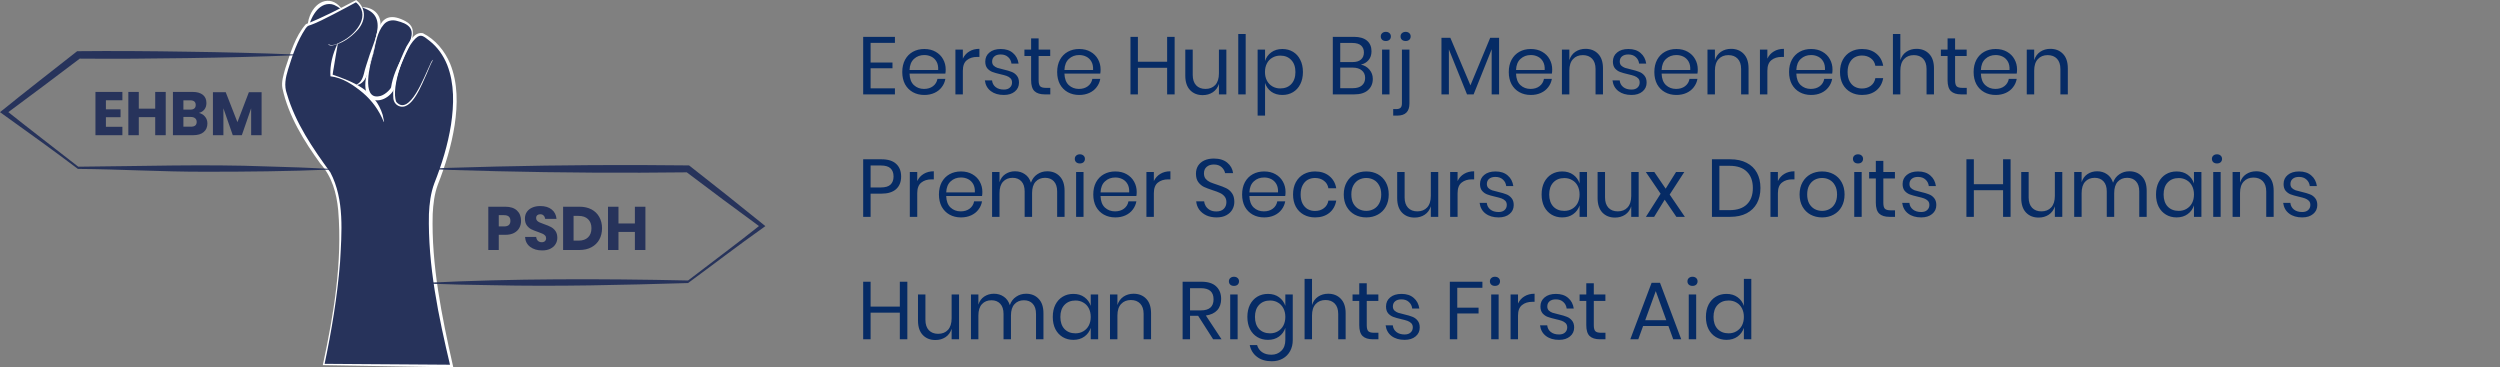<svg width="490" height="72" viewBox="0 0 490 72" fill="none" xmlns="http://www.w3.org/2000/svg">
<rect x="0" y="0" width="490" height="72" fill="#808080" stroke="none"/>
<path d="M67.218 2.089C63.559 -2.227 60.239 2.977 60.388 5.831L67.218 2.089Z" fill="#27335B"/>
<path d="M67.218 2.088C66.517 1.52 65.796 1.002 64.996 0.824C62.37 0.406 60.763 3.607 60.388 5.829C60.225 4.935 60.381 3.983 60.721 3.124C61.959 -0.07 65.229 -1.092 67.218 2.088Z" fill="white"/>
<path d="M73.27 10.024L73.008 9.989C73.405 8.59 73.787 7.184 74.176 5.786C74.431 4.863 74.636 2.052 71.012 1.441L70.984 1.81C70.765 1.278 70.39 0.746 69.802 0.234C69.802 0.234 61.946 4.48 60.438 4.778C58.931 5.083 55.3 14.781 55.604 16.896C55.908 19.012 57.72 25.081 64.062 33.26C70.404 41.445 63.46 71.439 63.46 71.439L88.537 71.745C88.537 71.745 81.813 45.264 85.515 35.986C89.139 26.892 92.437 12.516 83.101 6.893C82.195 6.347 81.183 7.17 80.256 8.619M70.743 4.884H70.651C70.687 4.82 70.722 4.764 70.758 4.7L70.743 4.884Z" fill="#27335B"/>
<path d="M66.184 8.59C64.974 12.352 64.974 14.78 64.974 14.78C64.974 14.78 73.432 16.598 75.244 23.874" fill="#27335B"/>
<path d="M66.213 8.596C65.958 10.108 65.647 11.733 65.42 13.238C65.335 13.749 65.229 14.268 65.18 14.772L65.017 14.566C69.313 16.035 73.546 17.761 75.004 22.51C75.096 22.936 75.209 23.426 75.28 23.859L75.209 23.873C74.31 21.651 72.951 19.762 71.146 18.208C69.32 16.696 67.19 15.226 64.769 14.956C64.62 12.748 65.208 10.555 66.142 8.574L66.213 8.596Z" fill="white"/>
<path d="M71.012 1.443C74.636 2.047 74.431 4.858 74.176 5.788C73.319 8.869 72.498 11.964 71.465 15.01C71.168 15.883 70.403 16.6 69.802 16.6" fill="#27335B"/>
<path d="M71.019 1.406C73.871 1.392 75.393 3.905 74.133 6.454C73.426 8.626 73.22 10.926 72.484 13.099C72.081 14.156 71.847 15.463 70.92 16.222C70.609 16.478 70.205 16.684 69.802 16.634V16.563C70.163 16.485 70.432 16.222 70.658 15.96C71.338 15.072 71.38 13.915 71.762 12.871C72.222 11.43 72.682 9.989 73.234 8.569C73.914 6.646 74.728 4.047 72.944 2.485C72.413 2.024 71.727 1.726 71.012 1.477L71.026 1.406H71.019Z" fill="white"/>
<path d="M73.135 10.52C73.595 9.179 73.701 2.605 77.934 3.819C84.495 5.7 77.99 10.109 76.992 17.194C76.15 19.174 72.88 20.267 72.144 18.116C71.408 15.965 72.547 12.267 73.142 10.52H73.135Z" fill="#27335B"/>
<path d="M73.107 10.506C73.758 6.708 74.133 1.306 79.47 4.146C82.485 5.714 80.064 9.143 79.18 11.33C78.33 13.261 77.594 15.235 77.332 17.286C76.582 19.047 74.183 20.438 72.449 19.189C70.502 17.087 72.413 12.863 73.114 10.506H73.107ZM73.171 10.528C72.548 12.331 70.743 19.501 74.261 18.869C75.237 18.777 76.419 17.669 76.646 17.144C76.972 15 77.856 13.02 78.854 11.174C79.562 9.789 80.447 8.433 80.68 6.879C80.744 6.375 80.659 5.864 80.383 5.466C79.817 4.671 78.769 4.351 77.807 4.096C76.858 3.833 75.896 4.032 75.245 4.763C73.885 6.304 73.638 8.568 73.171 10.528Z" fill="white"/>
<path d="M64.394 8.689C65.314 9.165 66.532 8.356 67.353 7.93C69.986 6.439 72.767 2.868 69.681 0.369L69.886 0.39C68.4 1.2 66.914 1.995 65.406 2.776C63.8 3.571 62.221 4.472 60.466 5.04C60.246 5.14 60.062 5.353 59.907 5.566C58.279 7.987 57.323 10.841 56.467 13.609C55.978 15.199 55.639 16.811 56.24 18.415C57.904 24.116 61.294 29.043 64.755 33.799C67.551 39.131 66.97 45.57 66.652 51.391C66.107 58.15 64.996 64.851 63.587 71.482L63.453 71.311L88.529 71.489L88.275 71.815C85.953 62.054 83.844 52.058 84.07 41.949C84.162 39.926 84.403 37.874 85.132 35.915C86.604 32.202 87.786 28.361 88.402 24.421C88.983 20.531 89.096 16.413 87.645 12.708C86.909 10.89 85.755 9.236 84.212 8.022C83.525 7.561 82.754 6.602 81.876 7.184C79.427 8.81 76.525 17.208 77.672 19.97C80.263 22.938 83.264 14.752 84.127 13.02C84.375 12.58 84.474 12.012 84.899 11.7C84.474 12.374 83.978 13.659 83.639 14.447C82.761 16.271 80.716 22.114 77.998 20.701C77.509 20.446 77.177 19.927 77.106 19.388C76.816 15.831 78.104 12.303 79.647 9.144C80.319 8.036 81.289 6.19 82.896 6.51C85.323 7.731 87.171 9.967 88.218 12.459C89.775 16.278 89.712 20.517 89.11 24.521C88.487 28.532 87.298 32.422 85.819 36.178C85.139 37.995 84.906 39.99 84.807 41.97C84.531 51.98 86.59 61.94 88.77 71.666L88.848 72H88.515L63.439 71.567H63.269C65.406 61.642 67.126 51.405 66.291 41.239C65.98 37.874 65.074 34.609 62.78 32.06C59.567 27.602 56.538 22.753 55.356 17.308C55.108 16.016 55.582 14.667 55.901 13.439C56.913 10.464 57.847 7.113 59.956 4.728C63.269 3.443 66.525 1.732 69.703 0.064L69.816 0L69.908 0.085C71.925 1.761 71.649 4.238 69.964 6.013C68.676 7.39 67.013 8.576 65.13 8.909C64.861 8.931 64.557 8.931 64.33 8.732L64.38 8.682L64.394 8.689Z" fill="white"/>
<path d="M64.769 33.235C56.658 33.583 48.158 33.668 40.053 33.661C31.787 33.675 23.527 33.164 15.267 33.107C11.034 29.912 4.905 25.475 0.524 22.359L0 21.982L0.517 21.571C4.572 18.277 10.971 13.293 15.125 10.034C22.083 9.956 29.684 10.02 36.67 10.134C40.216 10.184 43.769 10.24 47.315 10.34C50.861 10.425 54.414 10.539 57.96 10.688V10.83C54.414 10.979 50.861 11.092 47.315 11.177C40.45 11.355 32.919 11.461 26.025 11.504C22.479 11.518 18.926 11.525 15.38 11.49L15.826 11.341C11.7 14.493 5.252 19.299 1.118 22.359V21.571C5.153 24.794 11.735 29.863 15.345 32.674C27.703 32.581 40.061 32.148 52.419 32.624L58.597 32.816C60.657 32.915 62.717 32.979 64.776 33.107V33.249L64.769 33.235Z" fill="#27335B"/>
<path d="M83.554 55.43C100.647 54.585 117.754 54.606 134.861 54.975C138.931 51.83 144.678 47.585 149.159 43.993V44.603C144.218 40.983 139.292 37.341 134.416 33.635L134.826 33.777C122.341 33.933 109.848 33.855 97.363 33.557C81.134 33.167 80.744 33.039 97.363 32.641C109.926 32.343 122.489 32.272 135.06 32.421C139.95 36.233 144.799 40.102 149.619 44L150.015 44.319L149.612 44.611C144.685 48.089 139.689 51.937 134.861 55.479C122.036 55.849 109.211 56.189 96.386 55.898C92.111 55.841 87.836 55.749 83.554 55.579V55.437V55.43Z" fill="#27335B"/>
<path d="M97.76 46.024V49H95.708V40.516H99.032C100.04 40.516 100.808 40.768 101.336 41.272C101.864 41.768 102.128 42.44 102.128 43.288C102.128 43.816 102.008 44.288 101.768 44.704C101.536 45.112 101.188 45.436 100.724 45.676C100.26 45.908 99.696 46.024 99.032 46.024H97.76ZM98.804 44.38C99.628 44.38 100.04 44.016 100.04 43.288C100.04 42.544 99.628 42.172 98.804 42.172H97.76V44.38H98.804ZM109.234 46.612C109.234 47.06 109.118 47.472 108.886 47.848C108.662 48.224 108.326 48.524 107.878 48.748C107.438 48.972 106.902 49.084 106.27 49.084C105.318 49.084 104.534 48.852 103.918 48.388C103.302 47.924 102.966 47.276 102.91 46.444H105.094C105.126 46.764 105.238 47.016 105.43 47.2C105.63 47.384 105.882 47.476 106.186 47.476C106.45 47.476 106.658 47.404 106.81 47.26C106.962 47.116 107.038 46.924 107.038 46.684C107.038 46.468 106.966 46.288 106.822 46.144C106.686 46 106.514 45.884 106.306 45.796C106.098 45.7 105.81 45.588 105.442 45.46C104.906 45.276 104.466 45.1 104.122 44.932C103.786 44.756 103.494 44.5 103.246 44.164C103.006 43.82 102.886 43.376 102.886 42.832C102.886 42.328 103.014 41.892 103.27 41.524C103.526 41.156 103.878 40.876 104.326 40.684C104.782 40.484 105.302 40.384 105.886 40.384C106.83 40.384 107.578 40.608 108.13 41.056C108.69 41.504 109.006 42.12 109.078 42.904H106.858C106.818 42.624 106.714 42.404 106.546 42.244C106.386 42.076 106.166 41.992 105.886 41.992C105.646 41.992 105.45 42.056 105.298 42.184C105.154 42.312 105.082 42.5 105.082 42.748C105.082 42.948 105.146 43.12 105.274 43.264C105.41 43.4 105.578 43.512 105.778 43.6C105.978 43.688 106.266 43.8 106.642 43.936C107.186 44.12 107.63 44.304 107.974 44.488C108.318 44.664 108.614 44.924 108.862 45.268C109.11 45.612 109.234 46.06 109.234 46.612ZM118 44.74C118 45.572 117.82 46.312 117.46 46.96C117.108 47.6 116.596 48.1 115.924 48.46C115.26 48.82 114.476 49 113.572 49H110.368V40.516H113.572C114.484 40.516 115.272 40.692 115.936 41.044C116.6 41.396 117.108 41.892 117.46 42.532C117.82 43.172 118 43.908 118 44.74ZM113.392 47.164C114.192 47.164 114.812 46.952 115.252 46.528C115.7 46.104 115.924 45.508 115.924 44.74C115.924 43.972 115.7 43.376 115.252 42.952C114.812 42.528 114.192 42.316 113.392 42.316H112.42V47.164H113.392ZM126.501 40.516V49H124.437V45.46H121.221V49H119.169V40.516H121.221V43.804H124.437V40.516H126.501Z" fill="#27335B"/>
<path d="M20.76 19.648V21.424H23.628V22.972H20.76V24.856H23.988V26.5H18.708V18.016H23.988V19.648H20.76ZM32.485 18.016V26.5H30.421V22.96H27.205V26.5H25.153V18.016H27.205V21.304H30.421V18.016H32.485ZM38.983 22.132C39.495 22.252 39.9 22.5 40.196 22.876C40.499 23.252 40.651 23.688 40.651 24.184C40.651 24.912 40.407 25.48 39.919 25.888C39.44 26.296 38.748 26.5 37.843 26.5H33.895V18.016H37.748C38.611 18.016 39.279 18.204 39.752 18.58C40.224 18.956 40.459 19.492 40.459 20.188C40.459 20.7 40.324 21.128 40.051 21.472C39.779 21.808 39.423 22.028 38.983 22.132ZM35.947 21.484H37.291C38.004 21.484 38.359 21.18 38.359 20.572C38.359 19.964 37.995 19.66 37.267 19.66H35.947V21.484ZM37.411 24.832C38.172 24.832 38.551 24.52 38.551 23.896C38.551 23.592 38.452 23.356 38.252 23.188C38.051 23.012 37.767 22.924 37.4 22.924H35.947V24.832H37.411ZM51.275 18.076V26.5H49.223V21.232L47.399 26.5H45.623L43.787 21.22V26.5H41.735V18.076H44.243L46.535 23.944L48.779 18.076H51.275Z" fill="#27335B"/>
<path d="M170.639 8.404V12.26H174.927V13.38H170.639V17.316H175.407V18.5H169.183V7.22H175.407V8.404H170.639ZM185.356 13.62C185.356 13.929 185.335 14.196 185.292 14.42H178.268C178.3 15.423 178.583 16.175 179.116 16.676C179.66 17.177 180.322 17.428 181.1 17.428C181.804 17.428 182.391 17.252 182.86 16.9C183.34 16.537 183.634 16.057 183.74 15.46H185.292C185.186 16.068 184.946 16.612 184.572 17.092C184.21 17.572 183.735 17.945 183.148 18.212C182.562 18.479 181.9 18.612 181.164 18.612C180.322 18.612 179.575 18.431 178.924 18.068C178.274 17.705 177.762 17.188 177.388 16.516C177.026 15.833 176.844 15.033 176.844 14.116C176.844 13.199 177.026 12.399 177.388 11.716C177.762 11.033 178.274 10.511 178.924 10.148C179.575 9.785 180.322 9.604 181.164 9.604C182.018 9.604 182.759 9.785 183.388 10.148C184.028 10.511 184.514 10.996 184.844 11.604C185.186 12.212 185.356 12.884 185.356 13.62ZM183.884 13.716C183.916 13.065 183.81 12.521 183.564 12.084C183.319 11.647 182.983 11.321 182.556 11.108C182.13 10.895 181.666 10.788 181.164 10.788C180.364 10.788 179.692 11.039 179.148 11.54C178.604 12.031 178.311 12.756 178.268 13.716H183.884ZM188.717 11.492C189.005 10.884 189.426 10.415 189.981 10.084C190.535 9.743 191.197 9.572 191.965 9.572V11.156H191.517C190.695 11.156 190.023 11.369 189.501 11.796C188.978 12.212 188.717 12.905 188.717 13.876V18.5H187.261V9.716H188.717V11.492ZM196.153 9.604C197.145 9.604 197.94 9.865 198.537 10.388C199.145 10.9 199.513 11.593 199.641 12.468H198.249C198.185 11.945 197.967 11.519 197.593 11.188C197.231 10.847 196.74 10.676 196.121 10.676C195.599 10.676 195.188 10.804 194.889 11.06C194.601 11.305 194.457 11.641 194.457 12.068C194.457 12.388 194.553 12.649 194.745 12.852C194.948 13.044 195.193 13.193 195.481 13.3C195.78 13.396 196.185 13.503 196.697 13.62C197.348 13.769 197.871 13.924 198.265 14.084C198.671 14.233 199.012 14.479 199.289 14.82C199.577 15.161 199.721 15.62 199.721 16.196C199.721 16.911 199.449 17.492 198.905 17.94C198.372 18.388 197.657 18.612 196.761 18.612C195.716 18.612 194.863 18.361 194.201 17.86C193.54 17.359 193.151 16.66 193.033 15.764H194.441C194.495 16.297 194.724 16.729 195.129 17.06C195.545 17.391 196.089 17.556 196.761 17.556C197.263 17.556 197.652 17.428 197.929 17.172C198.217 16.916 198.361 16.58 198.361 16.164C198.361 15.823 198.26 15.551 198.057 15.348C197.855 15.145 197.604 14.991 197.305 14.884C197.007 14.777 196.596 14.665 196.073 14.548C195.423 14.399 194.9 14.249 194.505 14.1C194.121 13.951 193.791 13.716 193.513 13.396C193.247 13.065 193.113 12.623 193.113 12.068C193.113 11.332 193.385 10.74 193.929 10.292C194.473 9.833 195.215 9.604 196.153 9.604ZM205.859 17.22V18.5H204.771C203.875 18.5 203.203 18.287 202.755 17.86C202.318 17.433 202.099 16.719 202.099 15.716V10.98H200.787V9.716H202.099V7.524H203.571V9.716H205.843V10.98H203.571V15.748C203.571 16.313 203.672 16.703 203.875 16.916C204.088 17.119 204.451 17.22 204.963 17.22H205.859ZM215.716 13.62C215.716 13.929 215.694 14.196 215.652 14.42H208.628C208.66 15.423 208.942 16.175 209.476 16.676C210.02 17.177 210.681 17.428 211.46 17.428C212.164 17.428 212.75 17.252 213.22 16.9C213.7 16.537 213.993 16.057 214.1 15.46H215.652C215.545 16.068 215.305 16.612 214.932 17.092C214.569 17.572 214.094 17.945 213.508 18.212C212.921 18.479 212.26 18.612 211.524 18.612C210.681 18.612 209.934 18.431 209.284 18.068C208.633 17.705 208.121 17.188 207.748 16.516C207.385 15.833 207.204 15.033 207.204 14.116C207.204 13.199 207.385 12.399 207.748 11.716C208.121 11.033 208.633 10.511 209.284 10.148C209.934 9.785 210.681 9.604 211.524 9.604C212.377 9.604 213.118 9.785 213.748 10.148C214.388 10.511 214.873 10.996 215.204 11.604C215.545 12.212 215.716 12.884 215.716 13.62ZM214.244 13.716C214.276 13.065 214.169 12.521 213.924 12.084C213.678 11.647 213.342 11.321 212.916 11.108C212.489 10.895 212.025 10.788 211.524 10.788C210.724 10.788 210.052 11.039 209.508 11.54C208.964 12.031 208.67 12.756 208.628 13.716H214.244ZM230.229 7.22V18.5H228.757V13.284H223.029V18.5H221.573V7.22H223.029V12.1H228.757V7.22H230.229ZM240.366 9.716V18.5H238.91V16.436C238.686 17.151 238.286 17.7 237.71 18.084C237.144 18.457 236.483 18.644 235.726 18.644C234.712 18.644 233.891 18.319 233.262 17.668C232.632 17.007 232.318 16.063 232.318 14.836V9.716H233.774V14.692C233.774 15.567 233.998 16.244 234.446 16.724C234.894 17.193 235.502 17.428 236.27 17.428C237.07 17.428 237.71 17.172 238.19 16.66C238.67 16.137 238.91 15.38 238.91 14.388V9.716H240.366ZM244.154 6.66V18.5H242.698V6.66H244.154ZM251.343 9.604C252.122 9.604 252.815 9.785 253.423 10.148C254.031 10.511 254.506 11.033 254.847 11.716C255.199 12.399 255.375 13.199 255.375 14.116C255.375 15.033 255.199 15.833 254.847 16.516C254.506 17.188 254.031 17.705 253.423 18.068C252.815 18.431 252.122 18.612 251.343 18.612C250.49 18.612 249.764 18.399 249.167 17.972C248.58 17.535 248.175 16.964 247.951 16.26V22.66H246.495V9.716H247.951V11.956C248.175 11.252 248.58 10.687 249.167 10.26C249.764 9.823 250.49 9.604 251.343 9.604ZM250.927 10.9C250.362 10.9 249.85 11.033 249.391 11.3C248.932 11.556 248.575 11.929 248.319 12.42C248.063 12.911 247.935 13.476 247.935 14.116C247.935 14.756 248.063 15.321 248.319 15.812C248.575 16.292 248.932 16.665 249.391 16.932C249.85 17.199 250.362 17.332 250.927 17.332C251.834 17.332 252.554 17.049 253.087 16.484C253.631 15.908 253.903 15.119 253.903 14.116C253.903 13.113 253.631 12.329 253.087 11.764C252.554 11.188 251.834 10.9 250.927 10.9ZM266.734 12.66C267.427 12.809 267.987 13.14 268.414 13.652C268.851 14.164 269.07 14.767 269.07 15.46C269.07 16.377 268.755 17.113 268.126 17.668C267.507 18.223 266.606 18.5 265.422 18.5H261.23V7.22H265.358C266.488 7.22 267.347 7.471 267.934 7.972C268.52 8.473 268.814 9.161 268.814 10.036C268.814 10.761 268.616 11.348 268.222 11.796C267.838 12.244 267.342 12.532 266.734 12.66ZM262.686 12.164H265.118C265.832 12.164 266.376 11.999 266.75 11.668C267.134 11.337 267.326 10.873 267.326 10.276C267.326 9.7 267.139 9.247 266.766 8.916C266.392 8.585 265.822 8.42 265.054 8.42H262.686V12.164ZM265.15 17.284C265.918 17.284 266.51 17.108 266.926 16.756C267.352 16.404 267.566 15.908 267.566 15.268C267.566 14.639 267.347 14.148 266.91 13.796C266.483 13.433 265.886 13.252 265.118 13.252H262.686V17.284H265.15ZM270.63 7.14C270.63 6.873 270.72 6.66 270.902 6.5C271.083 6.329 271.323 6.244 271.622 6.244C271.92 6.244 272.16 6.329 272.342 6.5C272.523 6.66 272.614 6.873 272.614 7.14C272.614 7.407 272.523 7.625 272.342 7.796C272.16 7.956 271.92 8.036 271.622 8.036C271.323 8.036 271.083 7.956 270.902 7.796C270.72 7.625 270.63 7.407 270.63 7.14ZM272.342 9.716V18.5H270.886V9.716H272.342ZM275.515 8.036C275.216 8.036 274.971 7.956 274.779 7.796C274.597 7.625 274.507 7.407 274.507 7.14C274.507 6.873 274.597 6.66 274.779 6.5C274.971 6.329 275.216 6.244 275.515 6.244C275.803 6.244 276.037 6.329 276.219 6.5C276.4 6.66 276.491 6.873 276.491 7.14C276.491 7.407 276.4 7.625 276.219 7.796C276.037 7.956 275.803 8.036 275.515 8.036ZM273.067 21.38H273.675C274.059 21.38 274.336 21.295 274.507 21.124C274.688 20.953 274.779 20.66 274.779 20.244V9.716H276.251V20.292C276.251 21.871 275.451 22.66 273.851 22.66H273.067V21.38ZM293.822 7.412V18.5H292.366V9.652L288.83 18.5H287.534L283.982 9.684V18.5H282.526V7.412H284.27L288.206 16.724L292.078 7.412H293.822ZM304.231 13.62C304.231 13.929 304.21 14.196 304.167 14.42H297.143C297.175 15.423 297.458 16.175 297.991 16.676C298.535 17.177 299.197 17.428 299.975 17.428C300.679 17.428 301.266 17.252 301.735 16.9C302.215 16.537 302.509 16.057 302.615 15.46H304.167C304.061 16.068 303.821 16.612 303.447 17.092C303.085 17.572 302.61 17.945 302.023 18.212C301.437 18.479 300.775 18.612 300.039 18.612C299.197 18.612 298.45 18.431 297.799 18.068C297.149 17.705 296.637 17.188 296.263 16.516C295.901 15.833 295.719 15.033 295.719 14.116C295.719 13.199 295.901 12.399 296.263 11.716C296.637 11.033 297.149 10.511 297.799 10.148C298.45 9.785 299.197 9.604 300.039 9.604C300.893 9.604 301.634 9.785 302.263 10.148C302.903 10.511 303.389 10.996 303.719 11.604C304.061 12.212 304.231 12.884 304.231 13.62ZM302.759 13.716C302.791 13.065 302.685 12.521 302.439 12.084C302.194 11.647 301.858 11.321 301.431 11.108C301.005 10.895 300.541 10.788 300.039 10.788C299.239 10.788 298.567 11.039 298.023 11.54C297.479 12.031 297.186 12.756 297.143 13.716H302.759ZM310.76 9.572C311.784 9.572 312.61 9.903 313.24 10.564C313.869 11.215 314.184 12.159 314.184 13.396V18.5H312.728V13.524C312.728 12.649 312.504 11.977 312.056 11.508C311.608 11.039 311 10.804 310.232 10.804C309.432 10.804 308.792 11.065 308.312 11.588C307.832 12.1 307.592 12.852 307.592 13.844V18.5H306.136V9.716H307.592V11.796C307.816 11.081 308.21 10.532 308.776 10.148C309.352 9.764 310.013 9.572 310.76 9.572ZM319.169 9.604C320.161 9.604 320.956 9.865 321.553 10.388C322.161 10.9 322.529 11.593 322.657 12.468H321.265C321.201 11.945 320.982 11.519 320.609 11.188C320.246 10.847 319.756 10.676 319.137 10.676C318.614 10.676 318.204 10.804 317.905 11.06C317.617 11.305 317.473 11.641 317.473 12.068C317.473 12.388 317.569 12.649 317.761 12.852C317.964 13.044 318.209 13.193 318.497 13.3C318.796 13.396 319.201 13.503 319.713 13.62C320.364 13.769 320.886 13.924 321.281 14.084C321.686 14.233 322.028 14.479 322.305 14.82C322.593 15.161 322.737 15.62 322.737 16.196C322.737 16.911 322.465 17.492 321.921 17.94C321.388 18.388 320.673 18.612 319.777 18.612C318.732 18.612 317.878 18.361 317.217 17.86C316.556 17.359 316.166 16.66 316.049 15.764H317.457C317.51 16.297 317.74 16.729 318.145 17.06C318.561 17.391 319.105 17.556 319.777 17.556C320.278 17.556 320.668 17.428 320.945 17.172C321.233 16.916 321.377 16.58 321.377 16.164C321.377 15.823 321.276 15.551 321.073 15.348C320.87 15.145 320.62 14.991 320.321 14.884C320.022 14.777 319.612 14.665 319.089 14.548C318.438 14.399 317.916 14.249 317.521 14.1C317.137 13.951 316.806 13.716 316.529 13.396C316.262 13.065 316.129 12.623 316.129 12.068C316.129 11.332 316.401 10.74 316.945 10.292C317.489 9.833 318.23 9.604 319.169 9.604ZM332.763 13.62C332.763 13.929 332.741 14.196 332.699 14.42H325.675C325.707 15.423 325.989 16.175 326.523 16.676C327.067 17.177 327.728 17.428 328.507 17.428C329.211 17.428 329.797 17.252 330.267 16.9C330.747 16.537 331.04 16.057 331.147 15.46H332.699C332.592 16.068 332.352 16.612 331.979 17.092C331.616 17.572 331.141 17.945 330.555 18.212C329.968 18.479 329.307 18.612 328.571 18.612C327.728 18.612 326.981 18.431 326.331 18.068C325.68 17.705 325.168 17.188 324.795 16.516C324.432 15.833 324.251 15.033 324.251 14.116C324.251 13.199 324.432 12.399 324.795 11.716C325.168 11.033 325.68 10.511 326.331 10.148C326.981 9.785 327.728 9.604 328.571 9.604C329.424 9.604 330.165 9.785 330.795 10.148C331.435 10.511 331.92 10.996 332.251 11.604C332.592 12.212 332.763 12.884 332.763 13.62ZM331.291 13.716C331.323 13.065 331.216 12.521 330.971 12.084C330.725 11.647 330.389 11.321 329.963 11.108C329.536 10.895 329.072 10.788 328.571 10.788C327.771 10.788 327.099 11.039 326.555 11.54C326.011 12.031 325.717 12.756 325.675 13.716H331.291ZM339.291 9.572C340.315 9.572 341.142 9.903 341.771 10.564C342.4 11.215 342.715 12.159 342.715 13.396V18.5H341.259V13.524C341.259 12.649 341.035 11.977 340.587 11.508C340.139 11.039 339.531 10.804 338.763 10.804C337.963 10.804 337.323 11.065 336.843 11.588C336.363 12.1 336.123 12.852 336.123 13.844V18.5H334.667V9.716H336.123V11.796C336.347 11.081 336.742 10.532 337.307 10.148C337.883 9.764 338.544 9.572 339.291 9.572ZM346.404 11.492C346.692 10.884 347.114 10.415 347.668 10.084C348.223 9.743 348.884 9.572 349.652 9.572V11.156H349.204C348.383 11.156 347.711 11.369 347.188 11.796C346.666 12.212 346.404 12.905 346.404 13.876V18.5H344.948V9.716H346.404V11.492ZM359.169 13.62C359.169 13.929 359.148 14.196 359.105 14.42H352.081C352.113 15.423 352.396 16.175 352.929 16.676C353.473 17.177 354.134 17.428 354.913 17.428C355.617 17.428 356.204 17.252 356.673 16.9C357.153 16.537 357.446 16.057 357.553 15.46H359.105C358.998 16.068 358.758 16.612 358.385 17.092C358.022 17.572 357.548 17.945 356.961 18.212C356.374 18.479 355.713 18.612 354.977 18.612C354.134 18.612 353.388 18.431 352.737 18.068C352.086 17.705 351.574 17.188 351.201 16.516C350.838 15.833 350.657 15.033 350.657 14.116C350.657 13.199 350.838 12.399 351.201 11.716C351.574 11.033 352.086 10.511 352.737 10.148C353.388 9.785 354.134 9.604 354.977 9.604C355.83 9.604 356.572 9.785 357.201 10.148C357.841 10.511 358.326 10.996 358.657 11.604C358.998 12.212 359.169 12.884 359.169 13.62ZM357.697 13.716C357.729 13.065 357.622 12.521 357.377 12.084C357.132 11.647 356.796 11.321 356.369 11.108C355.942 10.895 355.478 10.788 354.977 10.788C354.177 10.788 353.505 11.039 352.961 11.54C352.417 12.031 352.124 12.756 352.081 13.716H357.697ZM364.961 9.604C366.081 9.604 367.009 9.903 367.745 10.5C368.481 11.097 368.935 11.897 369.105 12.9H367.569C367.463 12.271 367.169 11.78 366.689 11.428C366.22 11.065 365.633 10.884 364.929 10.884C364.417 10.884 363.948 11.001 363.521 11.236C363.105 11.471 362.769 11.833 362.513 12.324C362.257 12.804 362.129 13.401 362.129 14.116C362.129 14.831 362.257 15.433 362.513 15.924C362.769 16.404 363.105 16.761 363.521 16.996C363.948 17.231 364.417 17.348 364.929 17.348C365.633 17.348 366.22 17.167 366.689 16.804C367.169 16.441 367.463 15.945 367.569 15.316H369.105C368.935 16.329 368.481 17.135 367.745 17.732C367.009 18.319 366.081 18.612 364.961 18.612C364.119 18.612 363.372 18.431 362.721 18.068C362.071 17.705 361.559 17.188 361.185 16.516C360.823 15.833 360.641 15.033 360.641 14.116C360.641 13.199 360.823 12.399 361.185 11.716C361.559 11.033 362.071 10.511 362.721 10.148C363.372 9.785 364.119 9.604 364.961 9.604ZM375.635 9.572C376.659 9.572 377.485 9.903 378.115 10.564C378.744 11.215 379.059 12.159 379.059 13.396V18.5H377.603V13.524C377.603 12.649 377.379 11.977 376.931 11.508C376.483 11.039 375.875 10.804 375.107 10.804C374.307 10.804 373.667 11.065 373.187 11.588C372.707 12.1 372.467 12.852 372.467 13.844V18.5H371.011V6.66H372.467V11.796C372.691 11.081 373.085 10.532 373.651 10.148C374.227 9.764 374.888 9.572 375.635 9.572ZM385.484 17.22V18.5H384.396C383.5 18.5 382.828 18.287 382.38 17.86C381.943 17.433 381.724 16.719 381.724 15.716V10.98H380.412V9.716H381.724V7.524H383.196V9.716H385.468V10.98H383.196V15.748C383.196 16.313 383.297 16.703 383.5 16.916C383.713 17.119 384.076 17.22 384.588 17.22H385.484ZM395.341 13.62C395.341 13.929 395.319 14.196 395.277 14.42H388.253C388.285 15.423 388.567 16.175 389.101 16.676C389.645 17.177 390.306 17.428 391.085 17.428C391.789 17.428 392.375 17.252 392.845 16.9C393.325 16.537 393.618 16.057 393.725 15.46H395.277C395.17 16.068 394.93 16.612 394.557 17.092C394.194 17.572 393.719 17.945 393.133 18.212C392.546 18.479 391.885 18.612 391.149 18.612C390.306 18.612 389.559 18.431 388.909 18.068C388.258 17.705 387.746 17.188 387.373 16.516C387.01 15.833 386.829 15.033 386.829 14.116C386.829 13.199 387.01 12.399 387.373 11.716C387.746 11.033 388.258 10.511 388.909 10.148C389.559 9.785 390.306 9.604 391.149 9.604C392.002 9.604 392.743 9.785 393.373 10.148C394.013 10.511 394.498 10.996 394.829 11.604C395.17 12.212 395.341 12.884 395.341 13.62ZM393.869 13.716C393.901 13.065 393.794 12.521 393.549 12.084C393.303 11.647 392.967 11.321 392.541 11.108C392.114 10.895 391.65 10.788 391.149 10.788C390.349 10.788 389.677 11.039 389.133 11.54C388.589 12.031 388.295 12.756 388.253 13.716H393.869ZM401.869 9.572C402.893 9.572 403.72 9.903 404.349 10.564C404.978 11.215 405.293 12.159 405.293 13.396V18.5H403.837V13.524C403.837 12.649 403.613 11.977 403.165 11.508C402.717 11.039 402.109 10.804 401.341 10.804C400.541 10.804 399.901 11.065 399.421 11.588C398.941 12.1 398.701 12.852 398.701 13.844V18.5H397.245V9.716H398.701V11.796C398.925 11.081 399.32 10.532 399.885 10.148C400.461 9.764 401.122 9.572 401.869 9.572ZM170.639 37.956V42.5H169.183V31.22H172.767C174.057 31.22 175.023 31.524 175.663 32.132C176.303 32.729 176.623 33.551 176.623 34.596C176.623 35.652 176.292 36.479 175.631 37.076C174.969 37.663 174.015 37.956 172.767 37.956H170.639ZM172.639 36.74C173.524 36.74 174.159 36.553 174.543 36.18C174.937 35.807 175.135 35.279 175.135 34.596C175.135 33.892 174.937 33.359 174.543 32.996C174.159 32.623 173.524 32.436 172.639 32.436H170.639V36.74H172.639ZM179.779 35.492C180.067 34.884 180.489 34.415 181.043 34.084C181.598 33.743 182.259 33.572 183.027 33.572V35.156H182.579C181.758 35.156 181.086 35.369 180.563 35.796C180.041 36.212 179.779 36.905 179.779 37.876V42.5H178.323V33.716H179.779V35.492ZM192.544 37.62C192.544 37.929 192.523 38.196 192.48 38.42H185.456C185.488 39.423 185.771 40.175 186.304 40.676C186.848 41.177 187.509 41.428 188.288 41.428C188.992 41.428 189.579 41.252 190.048 40.9C190.528 40.537 190.821 40.057 190.928 39.46H192.48C192.373 40.068 192.133 40.612 191.76 41.092C191.397 41.572 190.923 41.945 190.336 42.212C189.749 42.479 189.088 42.612 188.352 42.612C187.509 42.612 186.763 42.431 186.112 42.068C185.461 41.705 184.949 41.188 184.576 40.516C184.213 39.833 184.032 39.033 184.032 38.116C184.032 37.199 184.213 36.399 184.576 35.716C184.949 35.033 185.461 34.511 186.112 34.148C186.763 33.785 187.509 33.604 188.352 33.604C189.205 33.604 189.947 33.785 190.576 34.148C191.216 34.511 191.701 34.996 192.032 35.604C192.373 36.212 192.544 36.884 192.544 37.62ZM191.072 37.716C191.104 37.065 190.997 36.521 190.752 36.084C190.507 35.647 190.171 35.321 189.744 35.108C189.317 34.895 188.853 34.788 188.352 34.788C187.552 34.788 186.88 35.039 186.336 35.54C185.792 36.031 185.499 36.756 185.456 37.716H191.072ZM205.248 33.572C206.272 33.572 207.094 33.903 207.712 34.564C208.342 35.215 208.656 36.159 208.656 37.396V42.5H207.2V37.524C207.2 36.66 206.987 35.999 206.56 35.54C206.144 35.081 205.568 34.852 204.832 34.852C204.064 34.852 203.446 35.108 202.976 35.62C202.518 36.121 202.288 36.863 202.288 37.844V42.5H200.832V37.524C200.832 36.66 200.619 35.999 200.192 35.54C199.766 35.081 199.19 34.852 198.464 34.852C197.686 34.852 197.062 35.108 196.592 35.62C196.134 36.121 195.904 36.863 195.904 37.844V42.5H194.448V33.716H195.904V35.716C196.118 35.023 196.496 34.495 197.04 34.132C197.595 33.759 198.23 33.572 198.944 33.572C199.691 33.572 200.336 33.764 200.88 34.148C201.435 34.521 201.83 35.076 202.064 35.812C202.31 35.097 202.72 34.548 203.296 34.164C203.872 33.769 204.523 33.572 205.248 33.572ZM210.661 31.14C210.661 30.873 210.752 30.66 210.933 30.5C211.114 30.329 211.354 30.244 211.653 30.244C211.952 30.244 212.192 30.329 212.373 30.5C212.554 30.66 212.645 30.873 212.645 31.14C212.645 31.407 212.554 31.625 212.373 31.796C212.192 31.956 211.952 32.036 211.653 32.036C211.354 32.036 211.114 31.956 210.933 31.796C210.752 31.625 210.661 31.407 210.661 31.14ZM212.373 33.716V42.5H210.917V33.716H212.373ZM222.794 37.62C222.794 37.929 222.773 38.196 222.73 38.42H215.706C215.738 39.423 216.021 40.175 216.554 40.676C217.098 41.177 217.759 41.428 218.538 41.428C219.242 41.428 219.829 41.252 220.298 40.9C220.778 40.537 221.071 40.057 221.178 39.46H222.73C222.623 40.068 222.383 40.612 222.01 41.092C221.647 41.572 221.173 41.945 220.586 42.212C219.999 42.479 219.338 42.612 218.602 42.612C217.759 42.612 217.013 42.431 216.362 42.068C215.711 41.705 215.199 41.188 214.826 40.516C214.463 39.833 214.282 39.033 214.282 38.116C214.282 37.199 214.463 36.399 214.826 35.716C215.199 35.033 215.711 34.511 216.362 34.148C217.013 33.785 217.759 33.604 218.602 33.604C219.455 33.604 220.197 33.785 220.826 34.148C221.466 34.511 221.951 34.996 222.282 35.604C222.623 36.212 222.794 36.884 222.794 37.62ZM221.322 37.716C221.354 37.065 221.247 36.521 221.002 36.084C220.757 35.647 220.421 35.321 219.994 35.108C219.567 34.895 219.103 34.788 218.602 34.788C217.802 34.788 217.13 35.039 216.586 35.54C216.042 36.031 215.749 36.756 215.706 37.716H221.322ZM226.154 35.492C226.442 34.884 226.864 34.415 227.418 34.084C227.973 33.743 228.634 33.572 229.402 33.572V35.156H228.954C228.133 35.156 227.461 35.369 226.938 35.796C226.416 36.212 226.154 36.905 226.154 37.876V42.5H224.698V33.716H226.154V35.492ZM241.928 39.572C241.928 40.105 241.8 40.601 241.544 41.06C241.288 41.519 240.899 41.892 240.376 42.18C239.853 42.468 239.208 42.612 238.44 42.612C237.693 42.612 237.027 42.479 236.44 42.212C235.864 41.935 235.4 41.561 235.048 41.092C234.707 40.612 234.509 40.068 234.456 39.46H236.008C236.04 39.78 236.147 40.095 236.328 40.404C236.52 40.703 236.787 40.953 237.128 41.156C237.48 41.348 237.901 41.444 238.392 41.444C239.032 41.444 239.523 41.273 239.864 40.932C240.205 40.591 240.376 40.153 240.376 39.62C240.376 39.161 240.253 38.788 240.008 38.5C239.773 38.212 239.48 37.988 239.128 37.828C238.776 37.657 238.296 37.476 237.688 37.284C236.973 37.049 236.397 36.831 235.96 36.628C235.533 36.415 235.165 36.1 234.856 35.684C234.557 35.268 234.408 34.719 234.408 34.036C234.408 33.449 234.547 32.932 234.824 32.484C235.112 32.036 235.517 31.689 236.04 31.444C236.573 31.199 237.197 31.076 237.912 31.076C239.021 31.076 239.901 31.348 240.552 31.892C241.203 32.425 241.581 33.108 241.688 33.94H240.12C240.035 33.492 239.805 33.097 239.432 32.756C239.059 32.415 238.552 32.244 237.912 32.244C237.325 32.244 236.856 32.399 236.504 32.708C236.152 33.007 235.976 33.433 235.976 33.988C235.976 34.425 236.088 34.783 236.312 35.06C236.547 35.327 236.835 35.54 237.176 35.7C237.517 35.849 237.987 36.02 238.584 36.212C239.309 36.447 239.891 36.671 240.328 36.884C240.776 37.097 241.155 37.423 241.464 37.86C241.773 38.287 241.928 38.857 241.928 39.572ZM251.966 37.62C251.966 37.929 251.944 38.196 251.902 38.42H244.878C244.91 39.423 245.192 40.175 245.726 40.676C246.27 41.177 246.931 41.428 247.71 41.428C248.414 41.428 249 41.252 249.47 40.9C249.95 40.537 250.243 40.057 250.35 39.46H251.902C251.795 40.068 251.555 40.612 251.182 41.092C250.819 41.572 250.344 41.945 249.758 42.212C249.171 42.479 248.51 42.612 247.774 42.612C246.931 42.612 246.184 42.431 245.534 42.068C244.883 41.705 244.371 41.188 243.998 40.516C243.635 39.833 243.454 39.033 243.454 38.116C243.454 37.199 243.635 36.399 243.998 35.716C244.371 35.033 244.883 34.511 245.534 34.148C246.184 33.785 246.931 33.604 247.774 33.604C248.627 33.604 249.368 33.785 249.998 34.148C250.638 34.511 251.123 34.996 251.454 35.604C251.795 36.212 251.966 36.884 251.966 37.62ZM250.494 37.716C250.526 37.065 250.419 36.521 250.174 36.084C249.928 35.647 249.592 35.321 249.166 35.108C248.739 34.895 248.275 34.788 247.774 34.788C246.974 34.788 246.302 35.039 245.758 35.54C245.214 36.031 244.92 36.756 244.878 37.716H250.494ZM257.758 33.604C258.878 33.604 259.806 33.903 260.542 34.5C261.278 35.097 261.731 35.897 261.902 36.9H260.366C260.259 36.271 259.966 35.78 259.486 35.428C259.017 35.065 258.43 34.884 257.726 34.884C257.214 34.884 256.745 35.001 256.318 35.236C255.902 35.471 255.566 35.833 255.31 36.324C255.054 36.804 254.926 37.401 254.926 38.116C254.926 38.831 255.054 39.433 255.31 39.924C255.566 40.404 255.902 40.761 256.318 40.996C256.745 41.231 257.214 41.348 257.726 41.348C258.43 41.348 259.017 41.167 259.486 40.804C259.966 40.441 260.259 39.945 260.366 39.316H261.902C261.731 40.329 261.278 41.135 260.542 41.732C259.806 42.319 258.878 42.612 257.758 42.612C256.915 42.612 256.169 42.431 255.518 42.068C254.867 41.705 254.355 41.188 253.982 40.516C253.619 39.833 253.438 39.033 253.438 38.116C253.438 37.199 253.619 36.399 253.982 35.716C254.355 35.033 254.867 34.511 255.518 34.148C256.169 33.785 256.915 33.604 257.758 33.604ZM267.792 33.604C268.634 33.604 269.386 33.785 270.048 34.148C270.72 34.511 271.242 35.033 271.616 35.716C272 36.399 272.192 37.199 272.192 38.116C272.192 39.033 272 39.833 271.616 40.516C271.242 41.188 270.72 41.705 270.048 42.068C269.386 42.431 268.634 42.612 267.792 42.612C266.949 42.612 266.192 42.431 265.52 42.068C264.858 41.705 264.336 41.188 263.952 40.516C263.568 39.833 263.376 39.033 263.376 38.116C263.376 37.199 263.568 36.399 263.952 35.716C264.336 35.033 264.858 34.511 265.52 34.148C266.192 33.785 266.949 33.604 267.792 33.604ZM267.792 34.884C267.269 34.884 266.784 35.001 266.336 35.236C265.898 35.471 265.541 35.833 265.264 36.324C264.997 36.804 264.864 37.401 264.864 38.116C264.864 38.82 264.997 39.417 265.264 39.908C265.541 40.388 265.898 40.745 266.336 40.98C266.784 41.215 267.269 41.332 267.792 41.332C268.314 41.332 268.794 41.215 269.232 40.98C269.68 40.745 270.037 40.388 270.304 39.908C270.581 39.417 270.72 38.82 270.72 38.116C270.72 37.401 270.581 36.804 270.304 36.324C270.037 35.833 269.68 35.471 269.232 35.236C268.794 35.001 268.314 34.884 267.792 34.884ZM281.897 33.716V42.5H280.441V40.436C280.217 41.151 279.817 41.7 279.241 42.084C278.676 42.457 278.014 42.644 277.257 42.644C276.244 42.644 275.422 42.319 274.793 41.668C274.164 41.007 273.849 40.063 273.849 38.836V33.716H275.305V38.692C275.305 39.567 275.529 40.244 275.977 40.724C276.425 41.193 277.033 41.428 277.801 41.428C278.601 41.428 279.241 41.172 279.721 40.66C280.201 40.137 280.441 39.38 280.441 38.388V33.716H281.897ZM285.686 35.492C285.974 34.884 286.395 34.415 286.95 34.084C287.504 33.743 288.166 33.572 288.934 33.572V35.156H288.486C287.664 35.156 286.992 35.369 286.47 35.796C285.947 36.212 285.686 36.905 285.686 37.876V42.5H284.23V33.716H285.686V35.492ZM293.122 33.604C294.114 33.604 294.909 33.865 295.506 34.388C296.114 34.9 296.482 35.593 296.61 36.468H295.218C295.154 35.945 294.935 35.519 294.562 35.188C294.199 34.847 293.709 34.676 293.09 34.676C292.567 34.676 292.157 34.804 291.858 35.06C291.57 35.305 291.426 35.641 291.426 36.068C291.426 36.388 291.522 36.649 291.714 36.852C291.917 37.044 292.162 37.193 292.45 37.3C292.749 37.396 293.154 37.503 293.666 37.62C294.317 37.769 294.839 37.924 295.234 38.084C295.639 38.233 295.981 38.479 296.258 38.82C296.546 39.161 296.69 39.62 296.69 40.196C296.69 40.911 296.418 41.492 295.874 41.94C295.341 42.388 294.626 42.612 293.73 42.612C292.685 42.612 291.831 42.361 291.17 41.86C290.509 41.359 290.119 40.66 290.002 39.764H291.41C291.463 40.297 291.693 40.729 292.098 41.06C292.514 41.391 293.058 41.556 293.73 41.556C294.231 41.556 294.621 41.428 294.898 41.172C295.186 40.916 295.33 40.58 295.33 40.164C295.33 39.823 295.229 39.551 295.026 39.348C294.823 39.145 294.573 38.991 294.274 38.884C293.975 38.777 293.565 38.665 293.042 38.548C292.391 38.399 291.869 38.249 291.474 38.1C291.09 37.951 290.759 37.716 290.482 37.396C290.215 37.065 290.082 36.623 290.082 36.068C290.082 35.332 290.354 34.74 290.898 34.292C291.442 33.833 292.183 33.604 293.122 33.604ZM306.189 33.604C307.042 33.604 307.762 33.817 308.349 34.244C308.946 34.671 309.362 35.241 309.597 35.956V33.716H311.053V42.5H309.597V40.26C309.362 40.975 308.946 41.545 308.349 41.972C307.762 42.399 307.042 42.612 306.189 42.612C305.41 42.612 304.717 42.431 304.109 42.068C303.501 41.705 303.021 41.188 302.669 40.516C302.328 39.833 302.157 39.033 302.157 38.116C302.157 37.199 302.328 36.399 302.669 35.716C303.021 35.033 303.501 34.511 304.109 34.148C304.717 33.785 305.41 33.604 306.189 33.604ZM306.605 34.9C305.709 34.9 304.989 35.188 304.445 35.764C303.912 36.329 303.645 37.113 303.645 38.116C303.645 39.119 303.912 39.908 304.445 40.484C304.989 41.049 305.709 41.332 306.605 41.332C307.181 41.332 307.693 41.199 308.141 40.932C308.6 40.665 308.957 40.292 309.213 39.812C309.469 39.321 309.597 38.756 309.597 38.116C309.597 37.476 309.469 36.911 309.213 36.42C308.957 35.929 308.6 35.556 308.141 35.3C307.693 35.033 307.181 34.9 306.605 34.9ZM321.178 33.716V42.5H319.722V40.436C319.498 41.151 319.098 41.7 318.522 42.084C317.957 42.457 317.295 42.644 316.538 42.644C315.525 42.644 314.703 42.319 314.074 41.668C313.445 41.007 313.13 40.063 313.13 38.836V33.716H314.586V38.692C314.586 39.567 314.81 40.244 315.258 40.724C315.706 41.193 316.314 41.428 317.082 41.428C317.882 41.428 318.522 41.172 319.002 40.66C319.482 40.137 319.722 39.38 319.722 38.388V33.716H321.178ZM328.567 42.5L326.279 39.14L324.215 42.5H322.599L325.479 37.972L322.583 33.716H324.247L326.471 36.98L328.503 33.716H330.119L327.255 38.132L330.231 42.5H328.567ZM345.046 36.852C345.046 37.993 344.817 38.991 344.358 39.844C343.899 40.687 343.222 41.343 342.326 41.812C341.441 42.271 340.374 42.5 339.126 42.5H335.542V31.22H339.126C340.374 31.22 341.441 31.449 342.326 31.908C343.222 32.356 343.899 33.007 344.358 33.86C344.817 34.703 345.046 35.7 345.046 36.852ZM339.014 41.188C340.486 41.188 341.611 40.809 342.39 40.052C343.169 39.295 343.558 38.228 343.558 36.852C343.558 35.476 343.169 34.409 342.39 33.652C341.622 32.884 340.497 32.5 339.014 32.5H336.998V41.188H339.014ZM348.467 35.492C348.755 34.884 349.176 34.415 349.731 34.084C350.285 33.743 350.947 33.572 351.715 33.572V35.156H351.267C350.445 35.156 349.773 35.369 349.251 35.796C348.728 36.212 348.467 36.905 348.467 37.876V42.5H347.011V33.716H348.467V35.492ZM357.135 33.604C357.978 33.604 358.73 33.785 359.391 34.148C360.063 34.511 360.586 35.033 360.959 35.716C361.343 36.399 361.535 37.199 361.535 38.116C361.535 39.033 361.343 39.833 360.959 40.516C360.586 41.188 360.063 41.705 359.391 42.068C358.73 42.431 357.978 42.612 357.135 42.612C356.293 42.612 355.535 42.431 354.863 42.068C354.202 41.705 353.679 41.188 353.295 40.516C352.911 39.833 352.719 39.033 352.719 38.116C352.719 37.199 352.911 36.399 353.295 35.716C353.679 35.033 354.202 34.511 354.863 34.148C355.535 33.785 356.293 33.604 357.135 33.604ZM357.135 34.884C356.613 34.884 356.127 35.001 355.679 35.236C355.242 35.471 354.885 35.833 354.607 36.324C354.341 36.804 354.207 37.401 354.207 38.116C354.207 38.82 354.341 39.417 354.607 39.908C354.885 40.388 355.242 40.745 355.679 40.98C356.127 41.215 356.613 41.332 357.135 41.332C357.658 41.332 358.138 41.215 358.575 40.98C359.023 40.745 359.381 40.388 359.647 39.908C359.925 39.417 360.063 38.82 360.063 38.116C360.063 37.401 359.925 36.804 359.647 36.324C359.381 35.833 359.023 35.471 358.575 35.236C358.138 35.001 357.658 34.884 357.135 34.884ZM363.177 31.14C363.177 30.873 363.267 30.66 363.449 30.5C363.63 30.329 363.87 30.244 364.169 30.244C364.467 30.244 364.707 30.329 364.889 30.5C365.07 30.66 365.161 30.873 365.161 31.14C365.161 31.407 365.07 31.625 364.889 31.796C364.707 31.956 364.467 32.036 364.169 32.036C363.87 32.036 363.63 31.956 363.449 31.796C363.267 31.625 363.177 31.407 363.177 31.14ZM364.889 33.716V42.5H363.433V33.716H364.889ZM371.422 41.22V42.5H370.334C369.438 42.5 368.766 42.287 368.318 41.86C367.88 41.433 367.662 40.719 367.662 39.716V34.98H366.35V33.716H367.662V31.524H369.134V33.716H371.406V34.98H369.134V39.748C369.134 40.313 369.235 40.703 369.438 40.916C369.651 41.119 370.014 41.22 370.526 41.22H371.422ZM375.95 33.604C376.942 33.604 377.737 33.865 378.334 34.388C378.942 34.9 379.31 35.593 379.438 36.468H378.046C377.982 35.945 377.764 35.519 377.39 35.188C377.028 34.847 376.537 34.676 375.918 34.676C375.396 34.676 374.985 34.804 374.686 35.06C374.398 35.305 374.254 35.641 374.254 36.068C374.254 36.388 374.35 36.649 374.542 36.852C374.745 37.044 374.99 37.193 375.278 37.3C375.577 37.396 375.982 37.503 376.494 37.62C377.145 37.769 377.668 37.924 378.062 38.084C378.468 38.233 378.809 38.479 379.086 38.82C379.374 39.161 379.518 39.62 379.518 40.196C379.518 40.911 379.246 41.492 378.702 41.94C378.169 42.388 377.454 42.612 376.558 42.612C375.513 42.612 374.66 42.361 373.998 41.86C373.337 41.359 372.948 40.66 372.83 39.764H374.238C374.292 40.297 374.521 40.729 374.926 41.06C375.342 41.391 375.886 41.556 376.558 41.556C377.06 41.556 377.449 41.428 377.726 41.172C378.014 40.916 378.158 40.58 378.158 40.164C378.158 39.823 378.057 39.551 377.854 39.348C377.652 39.145 377.401 38.991 377.102 38.884C376.804 38.777 376.393 38.665 375.87 38.548C375.22 38.399 374.697 38.249 374.302 38.1C373.918 37.951 373.588 37.716 373.31 37.396C373.044 37.065 372.91 36.623 372.91 36.068C372.91 35.332 373.182 34.74 373.726 34.292C374.27 33.833 375.012 33.604 375.95 33.604ZM394.073 31.22V42.5H392.601V37.284H386.873V42.5H385.417V31.22H386.873V36.1H392.601V31.22H394.073ZM404.209 33.716V42.5H402.753V40.436C402.529 41.151 402.129 41.7 401.553 42.084C400.988 42.457 400.327 42.644 399.569 42.644C398.556 42.644 397.735 42.319 397.105 41.668C396.476 41.007 396.161 40.063 396.161 38.836V33.716H397.617V38.692C397.617 39.567 397.841 40.244 398.289 40.724C398.737 41.193 399.345 41.428 400.113 41.428C400.913 41.428 401.553 41.172 402.033 40.66C402.513 40.137 402.753 39.38 402.753 38.388V33.716H404.209ZM417.342 33.572C418.366 33.572 419.187 33.903 419.806 34.564C420.435 35.215 420.75 36.159 420.75 37.396V42.5H419.294V37.524C419.294 36.66 419.081 35.999 418.654 35.54C418.238 35.081 417.662 34.852 416.926 34.852C416.158 34.852 415.539 35.108 415.07 35.62C414.611 36.121 414.382 36.863 414.382 37.844V42.5H412.926V37.524C412.926 36.66 412.713 35.999 412.286 35.54C411.859 35.081 411.283 34.852 410.558 34.852C409.779 34.852 409.155 35.108 408.686 35.62C408.227 36.121 407.998 36.863 407.998 37.844V42.5H406.542V33.716H407.998V35.716C408.211 35.023 408.59 34.495 409.134 34.132C409.689 33.759 410.323 33.572 411.038 33.572C411.785 33.572 412.43 33.764 412.974 34.148C413.529 34.521 413.923 35.076 414.158 35.812C414.403 35.097 414.814 34.548 415.39 34.164C415.966 33.769 416.617 33.572 417.342 33.572ZM426.611 33.604C427.464 33.604 428.184 33.817 428.771 34.244C429.368 34.671 429.784 35.241 430.019 35.956V33.716H431.475V42.5H430.019V40.26C429.784 40.975 429.368 41.545 428.771 41.972C428.184 42.399 427.464 42.612 426.611 42.612C425.832 42.612 425.139 42.431 424.531 42.068C423.923 41.705 423.443 41.188 423.091 40.516C422.749 39.833 422.579 39.033 422.579 38.116C422.579 37.199 422.749 36.399 423.091 35.716C423.443 35.033 423.923 34.511 424.531 34.148C425.139 33.785 425.832 33.604 426.611 33.604ZM427.027 34.9C426.131 34.9 425.411 35.188 424.867 35.764C424.333 36.329 424.067 37.113 424.067 38.116C424.067 39.119 424.333 39.908 424.867 40.484C425.411 41.049 426.131 41.332 427.027 41.332C427.603 41.332 428.115 41.199 428.563 40.932C429.021 40.665 429.379 40.292 429.635 39.812C429.891 39.321 430.019 38.756 430.019 38.116C430.019 37.476 429.891 36.911 429.635 36.42C429.379 35.929 429.021 35.556 428.563 35.3C428.115 35.033 427.603 34.9 427.027 34.9ZM433.536 31.14C433.536 30.873 433.627 30.66 433.808 30.5C433.989 30.329 434.229 30.244 434.528 30.244C434.827 30.244 435.067 30.329 435.248 30.5C435.429 30.66 435.52 30.873 435.52 31.14C435.52 31.407 435.429 31.625 435.248 31.796C435.067 31.956 434.827 32.036 434.528 32.036C434.229 32.036 433.989 31.956 433.808 31.796C433.627 31.625 433.536 31.407 433.536 31.14ZM435.248 33.716V42.5H433.792V33.716H435.248ZM442.213 33.572C443.237 33.572 444.064 33.903 444.693 34.564C445.322 35.215 445.637 36.159 445.637 37.396V42.5H444.181V37.524C444.181 36.649 443.957 35.977 443.509 35.508C443.061 35.039 442.453 34.804 441.685 34.804C440.885 34.804 440.245 35.065 439.765 35.588C439.285 36.1 439.045 36.852 439.045 37.844V42.5H437.589V33.716H439.045V35.796C439.269 35.081 439.664 34.532 440.229 34.148C440.805 33.764 441.466 33.572 442.213 33.572ZM450.622 33.604C451.614 33.604 452.409 33.865 453.006 34.388C453.614 34.9 453.982 35.593 454.11 36.468H452.718C452.654 35.945 452.435 35.519 452.062 35.188C451.699 34.847 451.209 34.676 450.59 34.676C450.067 34.676 449.657 34.804 449.358 35.06C449.07 35.305 448.926 35.641 448.926 36.068C448.926 36.388 449.022 36.649 449.214 36.852C449.417 37.044 449.662 37.193 449.95 37.3C450.249 37.396 450.654 37.503 451.166 37.62C451.817 37.769 452.339 37.924 452.734 38.084C453.139 38.233 453.481 38.479 453.758 38.82C454.046 39.161 454.19 39.62 454.19 40.196C454.19 40.911 453.918 41.492 453.374 41.94C452.841 42.388 452.126 42.612 451.23 42.612C450.185 42.612 449.331 42.361 448.67 41.86C448.009 41.359 447.619 40.66 447.502 39.764H448.91C448.963 40.297 449.193 40.729 449.598 41.06C450.014 41.391 450.558 41.556 451.23 41.556C451.731 41.556 452.121 41.428 452.398 41.172C452.686 40.916 452.83 40.58 452.83 40.164C452.83 39.823 452.729 39.551 452.526 39.348C452.323 39.145 452.073 38.991 451.774 38.884C451.475 38.777 451.065 38.665 450.542 38.548C449.891 38.399 449.369 38.249 448.974 38.1C448.59 37.951 448.259 37.716 447.982 37.396C447.715 37.065 447.582 36.623 447.582 36.068C447.582 35.332 447.854 34.74 448.398 34.292C448.942 33.833 449.683 33.604 450.622 33.604ZM177.839 55.22V66.5H176.367V61.284H170.639V66.5H169.183V55.22H170.639V60.1H176.367V55.22H177.839ZM187.975 57.716V66.5H186.519V64.436C186.295 65.151 185.895 65.7 185.319 66.084C184.754 66.457 184.092 66.644 183.335 66.644C182.322 66.644 181.5 66.319 180.871 65.668C180.242 65.007 179.927 64.063 179.927 62.836V57.716H181.383V62.692C181.383 63.567 181.607 64.244 182.055 64.724C182.503 65.193 183.111 65.428 183.879 65.428C184.679 65.428 185.319 65.172 185.799 64.66C186.279 64.137 186.519 63.38 186.519 62.388V57.716H187.975ZM201.108 57.572C202.132 57.572 202.953 57.903 203.572 58.564C204.201 59.215 204.516 60.159 204.516 61.396V66.5H203.06V61.524C203.06 60.66 202.846 59.999 202.42 59.54C202.004 59.081 201.428 58.852 200.692 58.852C199.924 58.852 199.305 59.108 198.836 59.62C198.377 60.121 198.148 60.863 198.148 61.844V66.5H196.692V61.524C196.692 60.66 196.478 59.999 196.052 59.54C195.625 59.081 195.049 58.852 194.324 58.852C193.545 58.852 192.921 59.108 192.452 59.62C191.993 60.121 191.764 60.863 191.764 61.844V66.5H190.308V57.716H191.764V59.716C191.977 59.023 192.356 58.495 192.9 58.132C193.454 57.759 194.089 57.572 194.804 57.572C195.55 57.572 196.196 57.764 196.74 58.148C197.294 58.521 197.689 59.076 197.924 59.812C198.169 59.097 198.58 58.548 199.156 58.164C199.732 57.769 200.382 57.572 201.108 57.572ZM210.376 57.604C211.23 57.604 211.95 57.817 212.536 58.244C213.134 58.671 213.55 59.241 213.784 59.956V57.716H215.24V66.5H213.784V64.26C213.55 64.975 213.134 65.545 212.536 65.972C211.95 66.399 211.23 66.612 210.376 66.612C209.598 66.612 208.904 66.431 208.296 66.068C207.688 65.705 207.208 65.188 206.856 64.516C206.515 63.833 206.344 63.033 206.344 62.116C206.344 61.199 206.515 60.399 206.856 59.716C207.208 59.033 207.688 58.511 208.296 58.148C208.904 57.785 209.598 57.604 210.376 57.604ZM210.792 58.9C209.896 58.9 209.176 59.188 208.632 59.764C208.099 60.329 207.832 61.113 207.832 62.116C207.832 63.119 208.099 63.908 208.632 64.484C209.176 65.049 209.896 65.332 210.792 65.332C211.368 65.332 211.88 65.199 212.328 64.932C212.787 64.665 213.144 64.292 213.4 63.812C213.656 63.321 213.784 62.756 213.784 62.116C213.784 61.476 213.656 60.911 213.4 60.42C213.144 59.929 212.787 59.556 212.328 59.3C211.88 59.033 211.368 58.9 210.792 58.9ZM222.182 57.572C223.206 57.572 224.032 57.903 224.662 58.564C225.291 59.215 225.606 60.159 225.606 61.396V66.5H224.15V61.524C224.15 60.649 223.926 59.977 223.478 59.508C223.03 59.039 222.422 58.804 221.654 58.804C220.854 58.804 220.214 59.065 219.734 59.588C219.254 60.1 219.014 60.852 219.014 61.844V66.5H217.558V57.716H219.014V59.796C219.238 59.081 219.632 58.532 220.198 58.148C220.774 57.764 221.435 57.572 222.182 57.572ZM237.776 66.5L234.832 61.892H233.248V66.5H231.792V55.22H235.504C236.784 55.22 237.744 55.529 238.384 56.148C239.024 56.756 239.344 57.567 239.344 58.58C239.344 59.497 239.088 60.239 238.576 60.804C238.064 61.359 237.323 61.705 236.352 61.844L239.424 66.5H237.776ZM233.248 60.836H235.376C237.029 60.836 237.856 60.111 237.856 58.66C237.856 57.209 237.029 56.484 235.376 56.484H233.248V60.836ZM240.864 55.14C240.864 54.873 240.955 54.66 241.136 54.5C241.317 54.329 241.557 54.244 241.856 54.244C242.155 54.244 242.395 54.329 242.576 54.5C242.757 54.66 242.848 54.873 242.848 55.14C242.848 55.407 242.757 55.625 242.576 55.796C242.395 55.956 242.155 56.036 241.856 56.036C241.557 56.036 241.317 55.956 241.136 55.796C240.955 55.625 240.864 55.407 240.864 55.14ZM242.576 57.716V66.5H241.12V57.716H242.576ZM248.517 57.604C249.37 57.604 250.09 57.817 250.677 58.244C251.274 58.671 251.69 59.241 251.925 59.956V57.716H253.381V66.644C253.381 67.455 253.21 68.175 252.869 68.804C252.528 69.433 252.048 69.924 251.429 70.276C250.81 70.628 250.09 70.804 249.269 70.804C248.085 70.804 247.12 70.516 246.373 69.94C245.626 69.375 245.152 68.607 244.949 67.636H246.389C246.56 68.223 246.88 68.681 247.349 69.012C247.829 69.353 248.442 69.524 249.189 69.524C249.978 69.524 250.629 69.268 251.141 68.756C251.664 68.255 251.925 67.551 251.925 66.644V64.26C251.69 64.975 251.274 65.545 250.677 65.972C250.09 66.399 249.37 66.612 248.517 66.612C247.738 66.612 247.045 66.431 246.437 66.068C245.829 65.705 245.349 65.188 244.997 64.516C244.656 63.833 244.485 63.033 244.485 62.116C244.485 61.199 244.656 60.399 244.997 59.716C245.349 59.033 245.829 58.511 246.437 58.148C247.045 57.785 247.738 57.604 248.517 57.604ZM248.933 58.9C248.037 58.9 247.317 59.188 246.773 59.764C246.24 60.329 245.973 61.113 245.973 62.116C245.973 63.119 246.24 63.908 246.773 64.484C247.317 65.049 248.037 65.332 248.933 65.332C249.509 65.332 250.021 65.199 250.469 64.932C250.928 64.665 251.285 64.292 251.541 63.812C251.797 63.321 251.925 62.756 251.925 62.116C251.925 61.476 251.797 60.911 251.541 60.42C251.285 59.929 250.928 59.556 250.469 59.3C250.021 59.033 249.509 58.9 248.933 58.9ZM260.322 57.572C261.346 57.572 262.173 57.903 262.802 58.564C263.432 59.215 263.746 60.159 263.746 61.396V66.5H262.29V61.524C262.29 60.649 262.066 59.977 261.618 59.508C261.17 59.039 260.562 58.804 259.794 58.804C258.994 58.804 258.354 59.065 257.874 59.588C257.394 60.1 257.154 60.852 257.154 61.844V66.5H255.698V54.66H257.154V59.796C257.378 59.081 257.773 58.532 258.338 58.148C258.914 57.764 259.576 57.572 260.322 57.572ZM270.172 65.22V66.5H269.084C268.188 66.5 267.516 66.287 267.068 65.86C266.63 65.433 266.412 64.719 266.412 63.716V58.98H265.1V57.716H266.412V55.524H267.884V57.716H270.156V58.98H267.884V63.748C267.884 64.313 267.985 64.703 268.188 64.916C268.401 65.119 268.764 65.22 269.276 65.22H270.172ZM274.7 57.604C275.692 57.604 276.487 57.865 277.084 58.388C277.692 58.9 278.06 59.593 278.188 60.468H276.796C276.732 59.945 276.514 59.519 276.14 59.188C275.778 58.847 275.287 58.676 274.668 58.676C274.146 58.676 273.735 58.804 273.436 59.06C273.148 59.305 273.004 59.641 273.004 60.068C273.004 60.388 273.1 60.649 273.292 60.852C273.495 61.044 273.74 61.193 274.028 61.3C274.327 61.396 274.732 61.503 275.244 61.62C275.895 61.769 276.418 61.924 276.812 62.084C277.218 62.233 277.559 62.479 277.836 62.82C278.124 63.161 278.268 63.62 278.268 64.196C278.268 64.911 277.996 65.492 277.452 65.94C276.919 66.388 276.204 66.612 275.308 66.612C274.263 66.612 273.41 66.361 272.748 65.86C272.087 65.359 271.698 64.66 271.58 63.764H272.988C273.042 64.297 273.271 64.729 273.676 65.06C274.092 65.391 274.636 65.556 275.308 65.556C275.81 65.556 276.199 65.428 276.476 65.172C276.764 64.916 276.908 64.58 276.908 64.164C276.908 63.823 276.807 63.551 276.604 63.348C276.402 63.145 276.151 62.991 275.852 62.884C275.554 62.777 275.143 62.665 274.62 62.548C273.97 62.399 273.447 62.249 273.052 62.1C272.668 61.951 272.338 61.716 272.06 61.396C271.794 61.065 271.66 60.623 271.66 60.068C271.66 59.332 271.932 58.74 272.476 58.292C273.02 57.833 273.762 57.604 274.7 57.604ZM290.551 55.22V56.404H285.623V60.308H289.799V61.444H285.623V66.5H284.167V55.22H290.551ZM292.02 55.14C292.02 54.873 292.111 54.66 292.292 54.5C292.474 54.329 292.714 54.244 293.012 54.244C293.311 54.244 293.551 54.329 293.732 54.5C293.914 54.66 294.004 54.873 294.004 55.14C294.004 55.407 293.914 55.625 293.732 55.796C293.551 55.956 293.311 56.036 293.012 56.036C292.714 56.036 292.474 55.956 292.292 55.796C292.111 55.625 292.02 55.407 292.02 55.14ZM293.732 57.716V66.5H292.276V57.716H293.732ZM297.529 59.492C297.817 58.884 298.239 58.415 298.793 58.084C299.348 57.743 300.009 57.572 300.777 57.572V59.156H300.329C299.508 59.156 298.836 59.369 298.313 59.796C297.791 60.212 297.529 60.905 297.529 61.876V66.5H296.073V57.716H297.529V59.492ZM304.966 57.604C305.958 57.604 306.753 57.865 307.35 58.388C307.958 58.9 308.326 59.593 308.454 60.468H307.062C306.998 59.945 306.779 59.519 306.406 59.188C306.043 58.847 305.553 58.676 304.934 58.676C304.411 58.676 304.001 58.804 303.702 59.06C303.414 59.305 303.27 59.641 303.27 60.068C303.27 60.388 303.366 60.649 303.558 60.852C303.761 61.044 304.006 61.193 304.294 61.3C304.593 61.396 304.998 61.503 305.51 61.62C306.161 61.769 306.683 61.924 307.078 62.084C307.483 62.233 307.825 62.479 308.102 62.82C308.39 63.161 308.534 63.62 308.534 64.196C308.534 64.911 308.262 65.492 307.718 65.94C307.185 66.388 306.47 66.612 305.574 66.612C304.529 66.612 303.675 66.361 303.014 65.86C302.353 65.359 301.963 64.66 301.846 63.764H303.254C303.307 64.297 303.537 64.729 303.942 65.06C304.358 65.391 304.902 65.556 305.574 65.556C306.075 65.556 306.465 65.428 306.742 65.172C307.03 64.916 307.174 64.58 307.174 64.164C307.174 63.823 307.073 63.551 306.87 63.348C306.667 63.145 306.417 62.991 306.118 62.884C305.819 62.777 305.409 62.665 304.886 62.548C304.235 62.399 303.713 62.249 303.318 62.1C302.934 61.951 302.603 61.716 302.326 61.396C302.059 61.065 301.926 60.623 301.926 60.068C301.926 59.332 302.198 58.74 302.742 58.292C303.286 57.833 304.027 57.604 304.966 57.604ZM314.672 65.22V66.5H313.584C312.688 66.5 312.016 66.287 311.568 65.86C311.13 65.433 310.912 64.719 310.912 63.716V58.98H309.6V57.716H310.912V55.524H312.384V57.716H314.656V58.98H312.384V63.748C312.384 64.313 312.485 64.703 312.688 64.916C312.901 65.119 313.264 65.22 313.776 65.22H314.672ZM327.009 63.892H322.049L321.105 66.5H319.537L323.713 55.428H325.361L329.521 66.5H327.953L327.009 63.892ZM326.593 62.756L324.529 57.06L322.465 62.756H326.593ZM330.739 55.14C330.739 54.873 330.83 54.66 331.011 54.5C331.192 54.329 331.432 54.244 331.731 54.244C332.03 54.244 332.27 54.329 332.451 54.5C332.632 54.66 332.723 54.873 332.723 55.14C332.723 55.407 332.632 55.625 332.451 55.796C332.27 55.956 332.03 56.036 331.731 56.036C331.432 56.036 331.192 55.956 331.011 55.796C330.83 55.625 330.739 55.407 330.739 55.14ZM332.451 57.716V66.5H330.995V57.716H332.451ZM338.392 57.604C339.245 57.604 339.965 57.817 340.552 58.244C341.149 58.671 341.565 59.241 341.8 59.956V54.66H343.256V66.5H341.8V64.26C341.565 64.975 341.149 65.545 340.552 65.972C339.965 66.399 339.245 66.612 338.392 66.612C337.613 66.612 336.92 66.431 336.312 66.068C335.704 65.705 335.224 65.188 334.872 64.516C334.531 63.833 334.36 63.033 334.36 62.116C334.36 61.199 334.531 60.399 334.872 59.716C335.224 59.033 335.704 58.511 336.312 58.148C336.92 57.785 337.613 57.604 338.392 57.604ZM338.808 58.9C337.912 58.9 337.192 59.188 336.648 59.764C336.115 60.329 335.848 61.113 335.848 62.116C335.848 63.119 336.115 63.908 336.648 64.484C337.192 65.049 337.912 65.332 338.808 65.332C339.384 65.332 339.896 65.199 340.344 64.932C340.803 64.665 341.16 64.292 341.416 63.812C341.672 63.321 341.8 62.756 341.8 62.116C341.8 61.476 341.672 60.911 341.416 60.42C341.16 59.929 340.803 59.556 340.344 59.3C339.896 59.033 339.384 58.9 338.808 58.9Z" fill="#062B65"/>
</svg>
